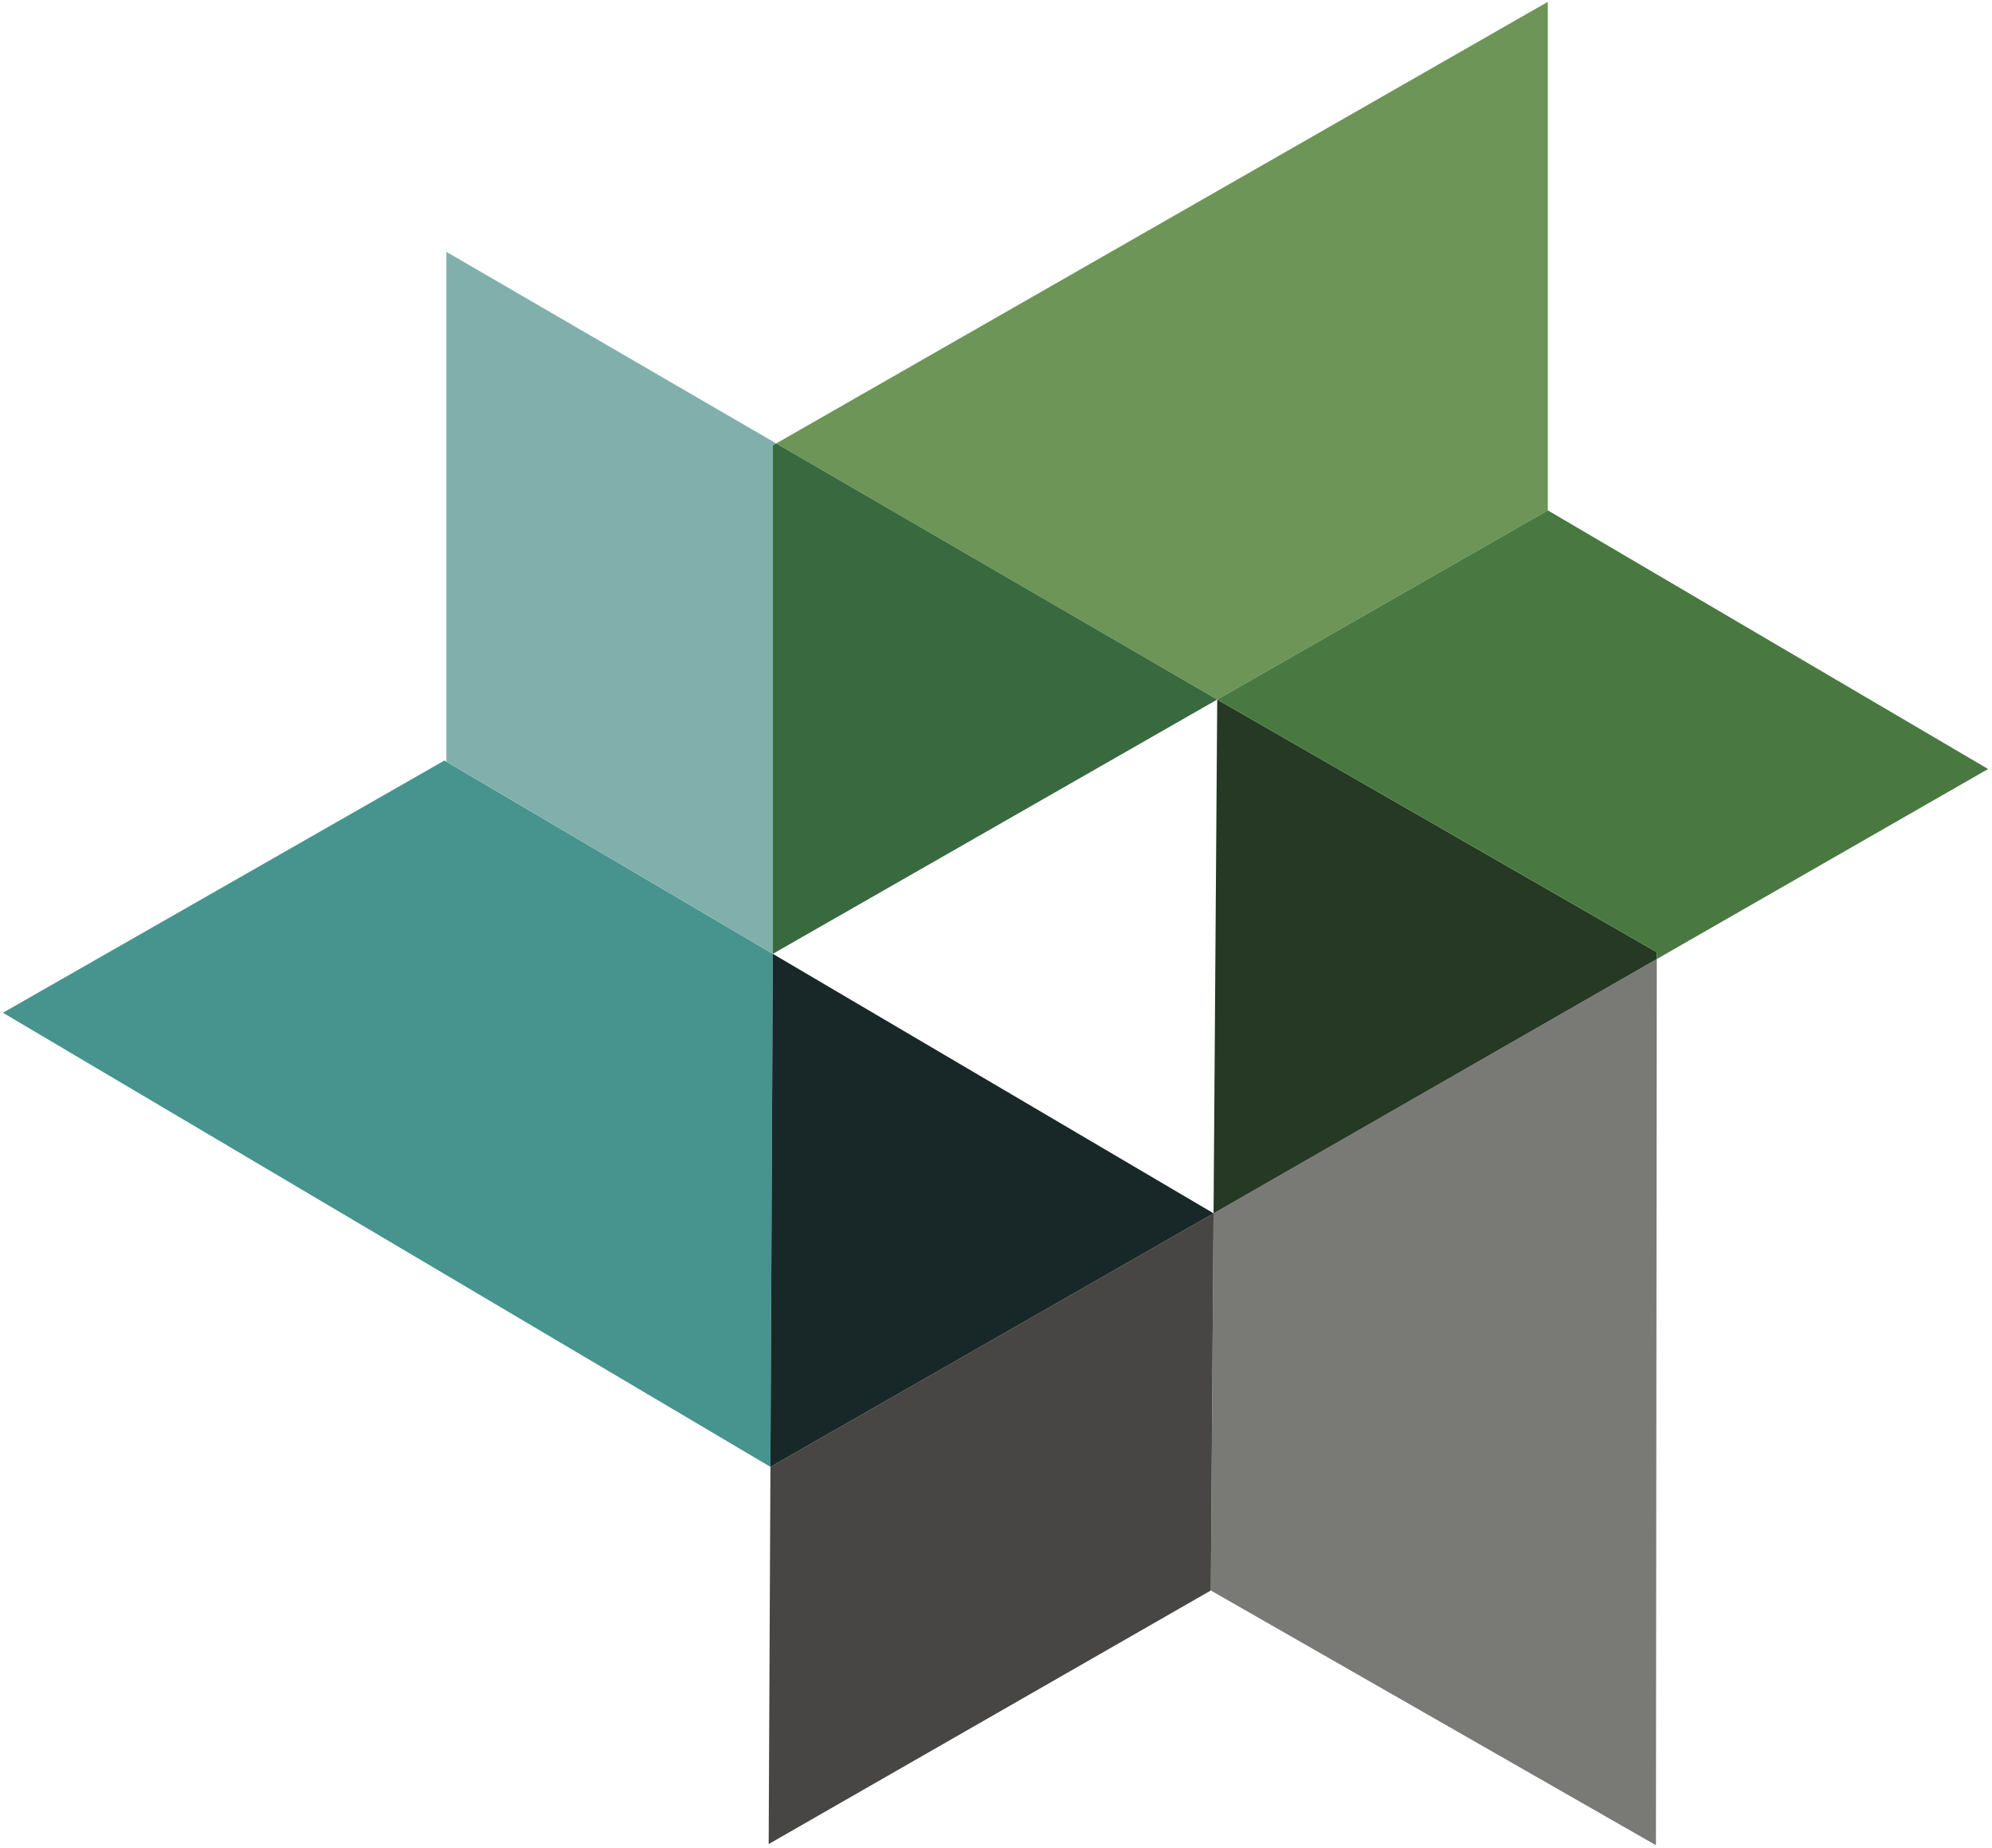 <svg width="345" height="320" viewBox="0 0 345 320" xmlns="http://www.w3.org/2000/svg"><title>about-star</title><g fill="none" fill-rule="evenodd"><path fill="#797A76" d="M286.795 319.54l-77.089-44.11.475-65.31-.005-.01.639-88.97-.634 88.98 76.764-44.04-.15 153.46"/><path fill="#46948D" d="M133.432 254.02L.508 175.38l76.464-43.68 56.873 33.48-.413 88.84"/><path d="M133.128 319.34l.304-65.32 76.744-43.9-.47 65.31-76.578 43.91m77.048-109.23l-76.331-44.93 76.331 44.93" fill="#474645"/><path d="M209.706 275.43l.47-65.31h.005l-.475 65.31m.475-65.31l-.005-.01.005.01" fill="#212220"/><path fill="#182828" d="M133.432 254.02l.413-88.84 76.331 44.93v.01l-76.744 43.9"/><path fill="#0F1514" d="M210.176 210.12v-.01l.005.01h-.005"/><path fill="#253924" d="M210.181 210.12l.634-88.98 76.131 43.76-.001 1.18-76.764 44.04"/><path fill="#6C9557" d="M210.815 121.14l-76.378-44.35L268.069.32v88.06l-57.258 32.76"/><path fill="#81B0AC" d="M133.845 165.18l-56.537-33.29V43.61l57.129 33.18-.592.34v88.05l76.966-44.04h.004l-76.97 44.04"/><path fill="#39693F" d="M133.845 165.18V77.13l.592-.34 76.378 44.35-76.97 44.04"/><path fill="#497941" d="M286.945 166.08l.001-1.18-76.131-43.76 57.254-32.76 76.255 44.79-57.379 32.91"/></g></svg>
